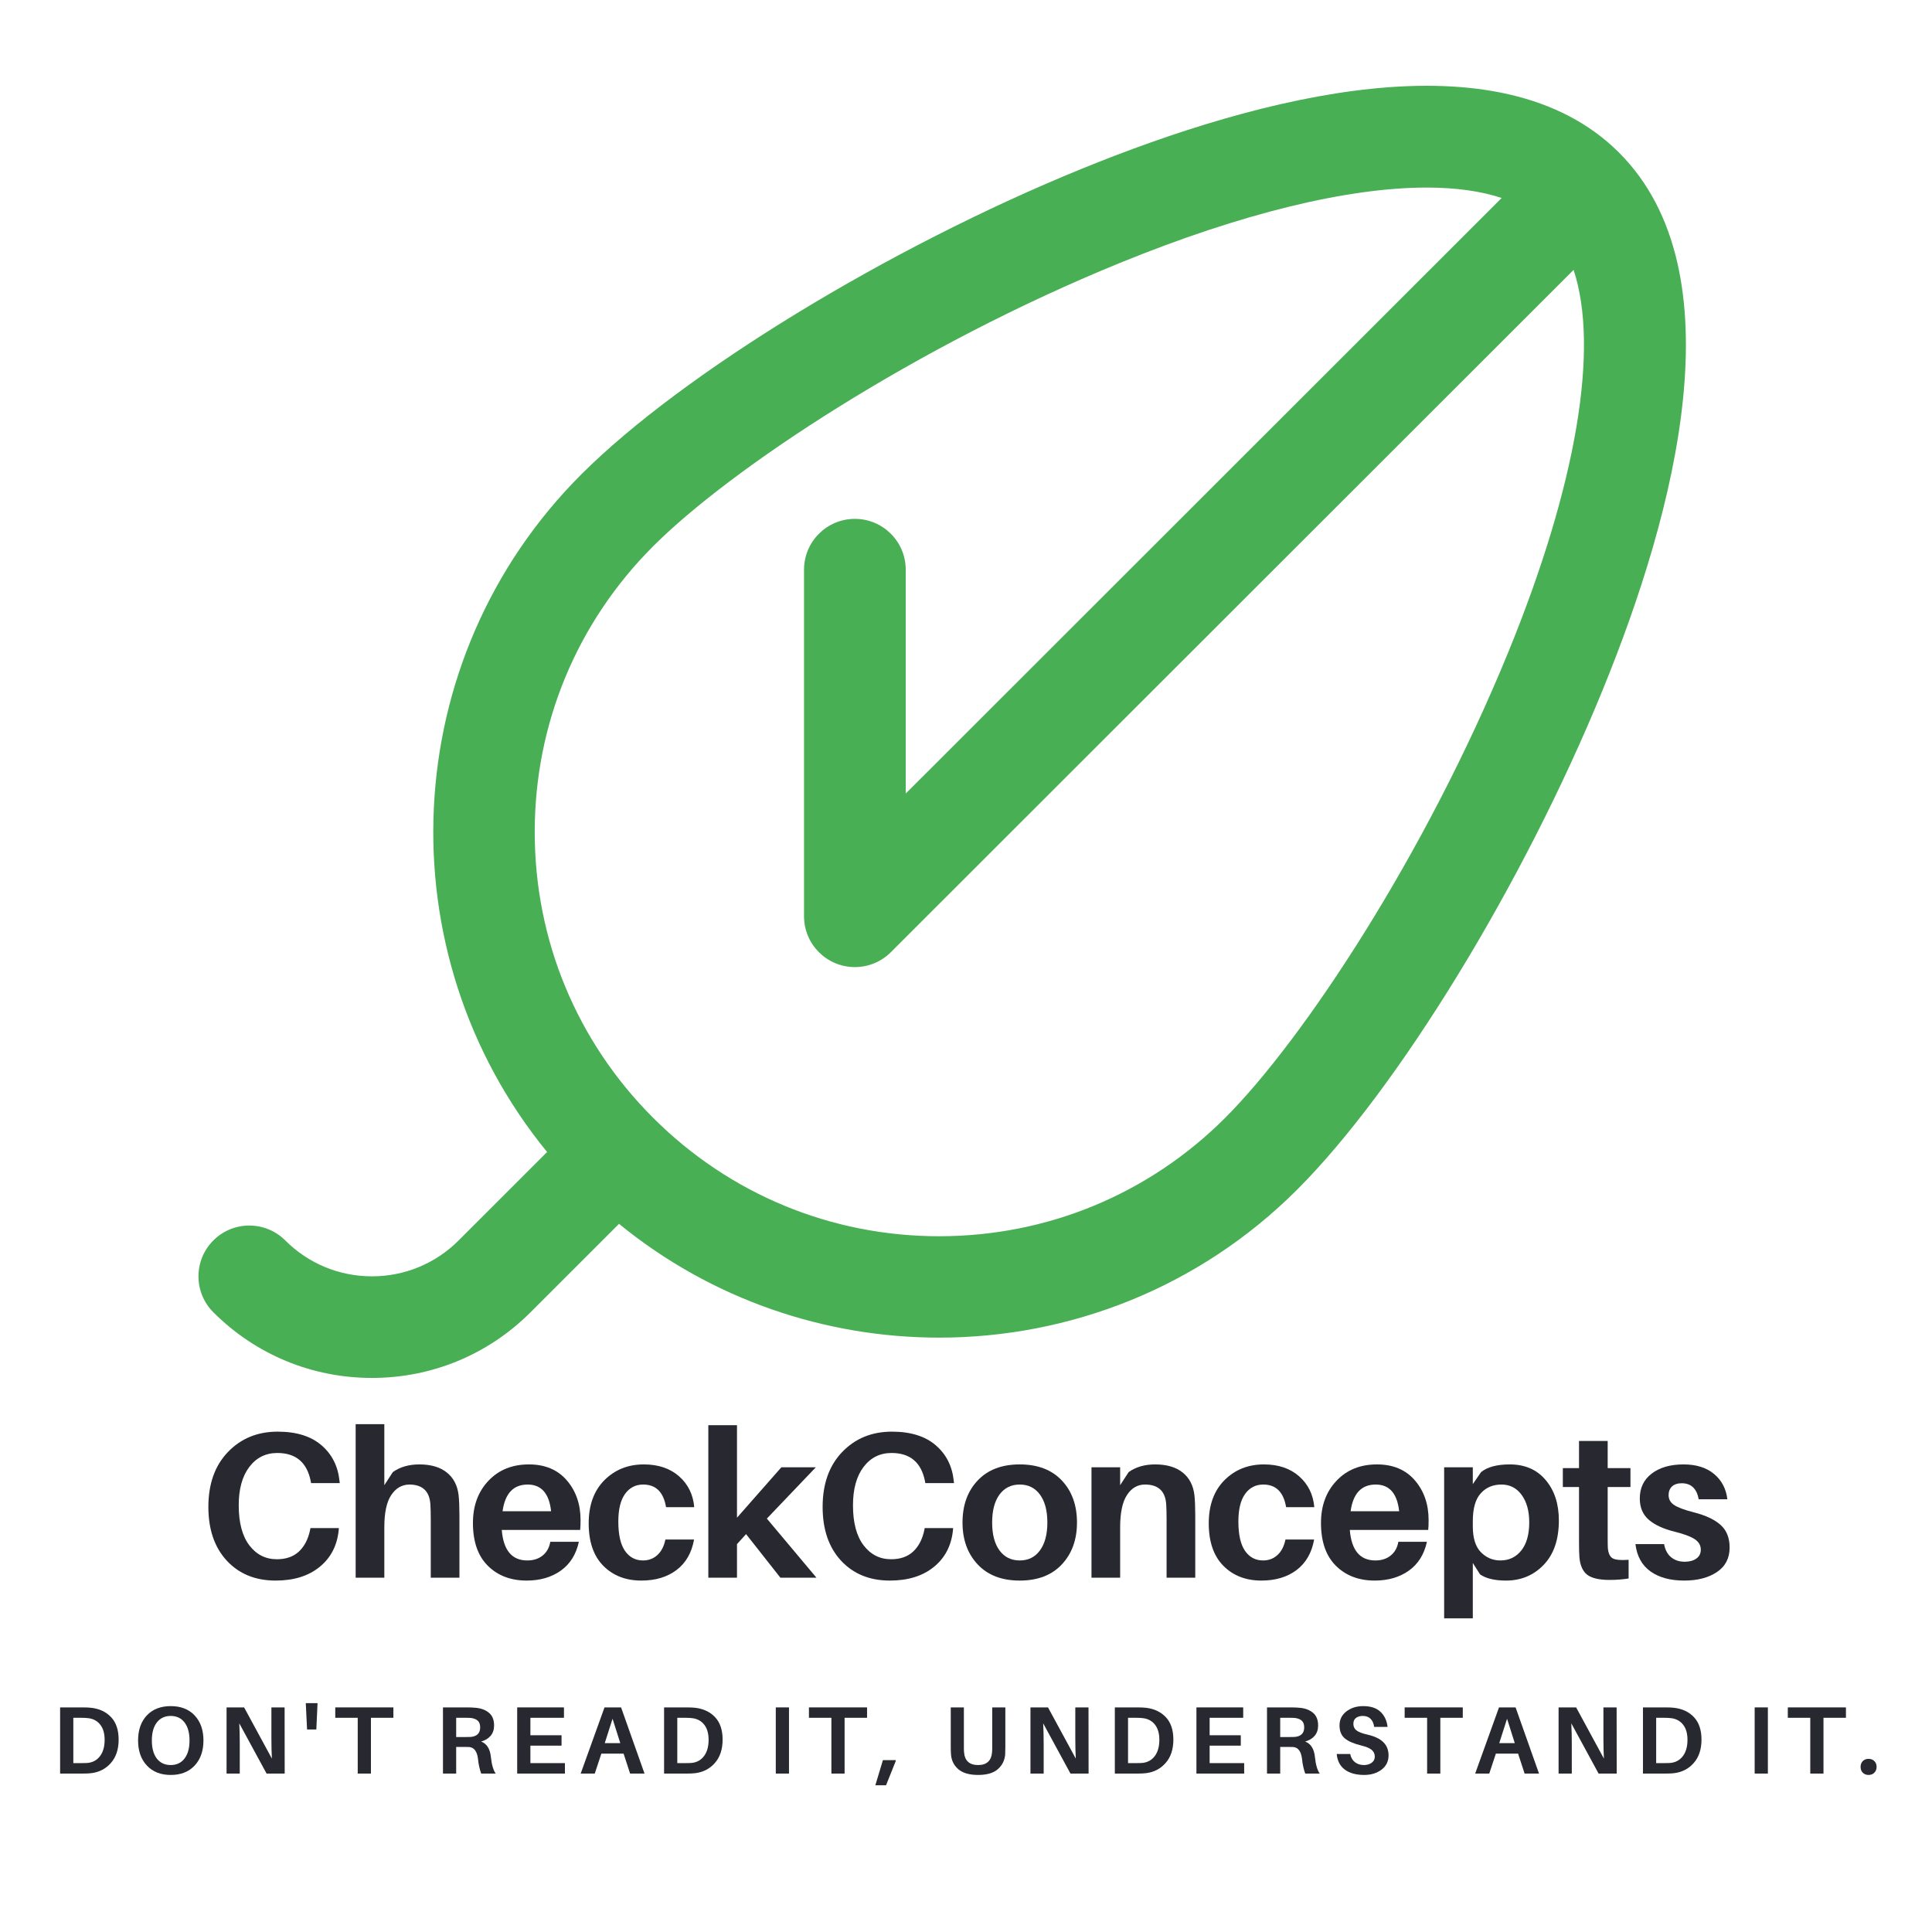 <svg xmlns="http://www.w3.org/2000/svg" xmlns:xlink="http://www.w3.org/1999/xlink" width="500" zoomAndPan="magnify" viewBox="0 0 375 375" height="500" preserveAspectRatio="xMidYMid meet" version="1.0"><defs><g/><clipPath id="id1"><path d="M 38 16 L 328 16 L 328 267.5 L 38 267.5 Z M 38 16 " clip-rule="nonzero"/></clipPath></defs><rect x="-37.5" width="450" fill="#ffffff" y="-37.5" height="450" fill-opacity="1"/><rect x="-37.5" width="450" fill="#ffffff" y="-37.5" height="450" fill-opacity="1"/><rect x="-37.5" width="450" fill="#ffffff" y="-37.5" height="450" fill-opacity="1"/><g clip-path="url(#id1)"><path fill="#48af54" d="M 314.254 29.625 C 291.094 6.48 244.672 18.59 209.809 32.824 C 172.289 48.148 132.406 72.508 112.828 92.078 C 76.879 128.004 74.668 185.078 106.195 223.605 L 89.02 240.77 C 84.527 245.262 78.551 247.734 72.195 247.734 C 65.84 247.734 59.863 245.262 55.371 240.766 C 51.516 236.914 45.266 236.914 41.414 240.766 C 37.559 244.617 37.559 250.863 41.414 254.715 C 49.633 262.93 60.57 267.457 72.195 267.457 C 83.82 267.457 94.754 262.93 102.977 254.715 L 120.152 237.547 C 138.168 252.273 160.23 259.633 182.289 259.633 C 207.449 259.633 232.602 250.062 251.758 230.926 C 271.336 211.355 295.715 171.504 311.043 134 C 325.293 99.164 337.41 52.77 314.254 29.625 Z M 292.773 126.543 C 276.664 165.941 252.93 201.855 237.801 216.977 C 222.973 231.797 203.262 239.953 182.289 239.953 C 161.32 239.953 141.609 231.789 126.781 216.977 C 111.949 202.156 103.789 182.457 103.789 161.5 C 103.789 140.539 111.957 120.84 126.781 106.02 C 141.906 90.902 177.844 67.176 217.266 51.078 C 241.07 41.359 261.645 36.406 276.918 36.406 C 282.52 36.406 287.402 37.082 291.473 38.426 L 175.801 154.027 L 175.801 110.574 C 175.801 105.129 171.379 100.711 165.93 100.711 C 160.484 100.711 156.062 105.129 156.062 110.574 L 156.062 177.848 C 156.062 183.293 160.484 187.711 165.93 187.711 C 168.656 187.711 171.129 186.605 172.914 184.82 L 305.434 52.383 C 310.445 67.535 306.066 94.031 292.773 126.543 Z M 292.773 126.543 " fill-opacity="1" fill-rule="nonzero"/></g><g fill="#272830" fill-opacity="1"><g transform="translate(38.398, 306.226)"><g><path d="M 15.5 -28.344 C 19.125 -28.344 21.957 -27.461 24 -25.703 C 26.039 -23.953 27.207 -21.641 27.5 -18.766 L 27.547 -18.359 L 21.984 -18.359 L 21.906 -18.766 C 21.176 -22.391 19.016 -24.203 15.422 -24.203 C 13.172 -24.203 11.359 -23.297 9.984 -21.484 C 8.617 -19.672 7.938 -17.191 7.938 -14.047 C 7.938 -10.691 8.617 -8.109 9.984 -6.297 C 11.359 -4.484 13.145 -3.578 15.344 -3.578 C 17.113 -3.578 18.535 -4.07 19.609 -5.062 C 20.68 -6.062 21.406 -7.445 21.781 -9.219 L 21.859 -9.625 L 27.375 -9.625 L 27.344 -9.219 C 27.039 -6.219 25.801 -3.836 23.625 -2.078 C 21.457 -0.316 18.613 0.562 15.094 0.562 C 11.176 0.562 8.02 -0.723 5.625 -3.297 C 3.238 -5.879 2.047 -9.359 2.047 -13.734 C 2.047 -18.191 3.305 -21.738 5.828 -24.375 C 8.359 -27.02 11.582 -28.344 15.5 -28.344 Z M 15.5 -28.344 "/></g></g></g><g fill="#272830" fill-opacity="1"><g transform="translate(66.503, 306.226)"><g><path d="M 22.516 -15.984 C 22.617 -15.016 22.672 -13.711 22.672 -12.078 L 22.672 0 L 17.109 0 L 17.109 -11.312 C 17.109 -12.57 17.082 -13.566 17.031 -14.297 C 16.844 -16.816 15.473 -18.078 12.922 -18.078 C 11.473 -18.047 10.305 -17.359 9.422 -16.016 C 8.535 -14.68 8.094 -12.602 8.094 -9.781 L 8.094 0 L 2.531 0 L 2.531 -29.797 L 8.094 -29.797 L 8.094 -17.953 L 9.75 -20.5 C 11.145 -21.488 12.859 -21.984 14.891 -21.984 C 17.148 -21.984 18.93 -21.457 20.234 -20.406 C 21.535 -19.363 22.297 -17.891 22.516 -15.984 Z M 22.516 -15.984 "/></g></g></g><g fill="#272830" fill-opacity="1"><g transform="translate(90.703, 306.226)"><g><path d="M 21.984 -11.156 C 21.984 -10.375 21.957 -9.742 21.906 -9.266 L 6.688 -9.266 C 7.008 -5.316 8.66 -3.344 11.641 -3.344 C 12.848 -3.344 13.848 -3.664 14.641 -4.312 C 15.43 -4.957 15.922 -5.844 16.109 -6.969 L 21.656 -6.969 C 21.125 -4.52 19.953 -2.648 18.141 -1.359 C 16.328 -0.078 14.117 0.562 11.516 0.562 C 8.43 0.562 5.922 -0.395 3.984 -2.312 C 2.055 -4.227 1.094 -7 1.094 -10.625 C 1.094 -13.957 2.094 -16.68 4.094 -18.797 C 6.094 -20.922 8.711 -21.984 11.953 -21.984 C 15.098 -21.984 17.555 -20.945 19.328 -18.875 C 21.098 -16.812 21.984 -14.238 21.984 -11.156 Z M 11.719 -18.078 C 8.945 -18.078 7.32 -16.348 6.844 -12.891 L 16.266 -12.891 C 15.891 -16.348 14.375 -18.078 11.719 -18.078 Z M 11.719 -18.078 "/></g></g></g><g fill="#272830" fill-opacity="1"><g transform="translate(113.171, 306.226)"><g><path d="M 11.797 -21.984 C 14.617 -21.984 16.898 -21.211 18.641 -19.672 C 20.391 -18.129 21.367 -16.133 21.578 -13.688 L 16.109 -13.688 C 15.617 -16.613 14.141 -18.078 11.672 -18.078 C 10.203 -18.078 9.031 -17.473 8.156 -16.266 C 7.281 -15.055 6.844 -13.27 6.844 -10.906 C 6.844 -8.363 7.27 -6.469 8.125 -5.219 C 8.988 -3.969 10.16 -3.344 11.641 -3.344 C 12.734 -3.344 13.66 -3.691 14.422 -4.391 C 15.191 -5.086 15.711 -6.094 15.984 -7.406 L 21.547 -7.406 C 21.086 -4.832 19.953 -2.859 18.141 -1.484 C 16.328 -0.117 14.051 0.562 11.312 0.562 C 8.281 0.562 5.816 -0.395 3.922 -2.312 C 2.035 -4.227 1.094 -6.973 1.094 -10.547 C 1.094 -14.086 2.109 -16.879 4.141 -18.922 C 6.18 -20.961 8.734 -21.984 11.797 -21.984 Z M 11.797 -21.984 "/></g></g></g><g fill="#272830" fill-opacity="1"><g transform="translate(134.955, 306.226)"><g><path d="M 9.859 -8.453 L 8.094 -6.516 L 8.094 0 L 2.531 0 L 2.531 -29.594 L 8.094 -29.594 L 8.094 -11.641 L 16.703 -21.422 L 23.391 -21.422 L 13.891 -11.469 L 23.516 0 L 16.516 0 Z M 9.859 -8.453 "/></g></g></g><g fill="#272830" fill-opacity="1"><g transform="translate(157.625, 306.226)"><g><path d="M 15.5 -28.344 C 19.125 -28.344 21.957 -27.461 24 -25.703 C 26.039 -23.953 27.207 -21.641 27.5 -18.766 L 27.547 -18.359 L 21.984 -18.359 L 21.906 -18.766 C 21.176 -22.391 19.016 -24.203 15.422 -24.203 C 13.172 -24.203 11.359 -23.297 9.984 -21.484 C 8.617 -19.672 7.938 -17.191 7.938 -14.047 C 7.938 -10.691 8.617 -8.109 9.984 -6.297 C 11.359 -4.484 13.145 -3.578 15.344 -3.578 C 17.113 -3.578 18.535 -4.07 19.609 -5.062 C 20.68 -6.062 21.406 -7.445 21.781 -9.219 L 21.859 -9.625 L 27.375 -9.625 L 27.344 -9.219 C 27.039 -6.219 25.801 -3.836 23.625 -2.078 C 21.457 -0.316 18.613 0.562 15.094 0.562 C 11.176 0.562 8.02 -0.723 5.625 -3.297 C 3.238 -5.879 2.047 -9.359 2.047 -13.734 C 2.047 -18.191 3.305 -21.738 5.828 -24.375 C 8.359 -27.02 11.582 -28.344 15.5 -28.344 Z M 15.5 -28.344 "/></g></g></g><g fill="#272830" fill-opacity="1"><g transform="translate(185.73, 306.226)"><g><path d="M 4.031 -18.859 C 5.988 -20.941 8.711 -21.984 12.203 -21.984 C 15.691 -21.984 18.414 -20.941 20.375 -18.859 C 22.332 -16.785 23.312 -14.066 23.312 -10.703 C 23.312 -7.379 22.332 -4.672 20.375 -2.578 C 18.414 -0.484 15.691 0.562 12.203 0.562 C 8.711 0.562 5.988 -0.484 4.031 -2.578 C 2.07 -4.672 1.094 -7.379 1.094 -10.703 C 1.094 -14.066 2.07 -16.785 4.031 -18.859 Z M 8.266 -5.297 C 9.223 -3.992 10.535 -3.344 12.203 -3.344 C 13.867 -3.344 15.176 -3.992 16.125 -5.297 C 17.082 -6.598 17.562 -8.398 17.562 -10.703 C 17.562 -13.016 17.082 -14.82 16.125 -16.125 C 15.176 -17.426 13.867 -18.078 12.203 -18.078 C 10.535 -18.078 9.223 -17.426 8.266 -16.125 C 7.316 -14.82 6.844 -13.016 6.844 -10.703 C 6.844 -8.398 7.316 -6.598 8.266 -5.297 Z M 8.266 -5.297 "/></g></g></g><g fill="#272830" fill-opacity="1"><g transform="translate(209.326, 306.226)"><g><path d="M 22.516 -15.984 C 22.617 -15.016 22.672 -13.711 22.672 -12.078 L 22.672 0 L 17.109 0 L 17.109 -11.312 C 17.109 -12.57 17.082 -13.566 17.031 -14.297 C 16.844 -16.816 15.473 -18.078 12.922 -18.078 C 11.473 -18.078 10.305 -17.398 9.422 -16.047 C 8.535 -14.691 8.094 -12.602 8.094 -9.781 L 8.094 0 L 2.531 0 L 2.531 -21.422 L 8.094 -21.422 L 8.094 -17.953 L 9.75 -20.5 C 11.145 -21.488 12.859 -21.984 14.891 -21.984 C 17.148 -21.984 18.93 -21.457 20.234 -20.406 C 21.535 -19.363 22.297 -17.891 22.516 -15.984 Z M 22.516 -15.984 "/></g></g></g><g fill="#272830" fill-opacity="1"><g transform="translate(233.525, 306.226)"><g><path d="M 11.797 -21.984 C 14.617 -21.984 16.898 -21.211 18.641 -19.672 C 20.391 -18.129 21.367 -16.133 21.578 -13.688 L 16.109 -13.688 C 15.617 -16.613 14.141 -18.078 11.672 -18.078 C 10.203 -18.078 9.031 -17.473 8.156 -16.266 C 7.281 -15.055 6.844 -13.27 6.844 -10.906 C 6.844 -8.363 7.27 -6.469 8.125 -5.219 C 8.988 -3.969 10.16 -3.344 11.641 -3.344 C 12.734 -3.344 13.66 -3.691 14.422 -4.391 C 15.191 -5.086 15.711 -6.094 15.984 -7.406 L 21.547 -7.406 C 21.086 -4.832 19.953 -2.859 18.141 -1.484 C 16.328 -0.117 14.051 0.562 11.312 0.562 C 8.281 0.562 5.816 -0.395 3.922 -2.312 C 2.035 -4.227 1.094 -6.973 1.094 -10.547 C 1.094 -14.086 2.109 -16.879 4.141 -18.922 C 6.18 -20.961 8.734 -21.984 11.797 -21.984 Z M 11.797 -21.984 "/></g></g></g><g fill="#272830" fill-opacity="1"><g transform="translate(255.309, 306.226)"><g><path d="M 21.984 -11.156 C 21.984 -10.375 21.957 -9.742 21.906 -9.266 L 6.688 -9.266 C 7.008 -5.316 8.66 -3.344 11.641 -3.344 C 12.848 -3.344 13.848 -3.664 14.641 -4.312 C 15.43 -4.957 15.922 -5.844 16.109 -6.969 L 21.656 -6.969 C 21.125 -4.52 19.953 -2.648 18.141 -1.359 C 16.328 -0.078 14.117 0.562 11.516 0.562 C 8.43 0.562 5.922 -0.395 3.984 -2.312 C 2.055 -4.227 1.094 -7 1.094 -10.625 C 1.094 -13.957 2.094 -16.68 4.094 -18.797 C 6.094 -20.922 8.711 -21.984 11.953 -21.984 C 15.098 -21.984 17.555 -20.945 19.328 -18.875 C 21.098 -16.812 21.984 -14.238 21.984 -11.156 Z M 11.719 -18.078 C 8.945 -18.078 7.32 -16.348 6.844 -12.891 L 16.266 -12.891 C 15.891 -16.348 14.375 -18.078 11.719 -18.078 Z M 11.719 -18.078 "/></g></g></g><g fill="#272830" fill-opacity="1"><g transform="translate(277.777, 306.226)"><g><path d="M 15.266 -21.984 C 18.211 -21.984 20.535 -20.973 22.234 -18.953 C 23.941 -16.941 24.797 -14.328 24.797 -11.109 C 24.797 -7.41 23.816 -4.539 21.859 -2.5 C 19.898 -0.457 17.457 0.562 14.531 0.562 C 12.332 0.562 10.656 0.16 9.5 -0.641 L 8.094 -2.859 L 8.094 7.891 L 2.531 7.891 L 2.531 -21.422 L 8.094 -21.422 L 8.094 -18.156 L 9.703 -20.5 C 10.941 -21.488 12.797 -21.984 15.266 -21.984 Z M 13.453 -3.344 C 15.109 -3.344 16.453 -3.977 17.484 -5.25 C 18.523 -6.531 19.047 -8.363 19.047 -10.75 C 19.047 -12.945 18.555 -14.719 17.578 -16.062 C 16.598 -17.406 15.289 -18.078 13.656 -18.078 C 11.988 -18.078 10.645 -17.504 9.625 -16.359 C 8.602 -15.223 8.094 -13.422 8.094 -10.953 L 8.094 -9.953 C 8.094 -7.691 8.613 -6.023 9.656 -4.953 C 10.707 -3.879 11.973 -3.344 13.453 -3.344 Z M 13.453 -3.344 "/></g></g></g><g fill="#272830" fill-opacity="1"><g transform="translate(302.862, 306.226)"><g><path d="M 9.188 -17.594 L 9.188 -7.688 C 9.188 -6.801 9.195 -6.172 9.219 -5.797 C 9.301 -4.754 9.609 -4.078 10.141 -3.766 C 10.68 -3.453 11.719 -3.352 13.25 -3.469 L 13.25 0.156 C 12.094 0.344 10.867 0.438 9.578 0.438 C 7.535 0.438 6.078 0.098 5.203 -0.578 C 4.336 -1.266 3.836 -2.391 3.703 -3.953 C 3.648 -4.586 3.625 -5.617 3.625 -7.047 L 3.625 -17.594 L 0.484 -17.594 L 0.484 -21.266 L 3.625 -21.266 L 3.625 -26.531 L 9.188 -26.531 L 9.188 -21.266 L 13.609 -21.266 L 13.609 -17.594 Z M 9.188 -17.594 "/></g></g></g><g fill="#272830" fill-opacity="1"><g transform="translate(316.593, 306.226)"><g><path d="M 10.188 -21.984 C 12.656 -21.984 14.629 -21.363 16.109 -20.125 C 17.586 -18.895 18.445 -17.258 18.688 -15.219 L 13.125 -15.219 C 12.75 -17.289 11.648 -18.328 9.828 -18.328 C 9.016 -18.328 8.383 -18.117 7.938 -17.703 C 7.5 -17.285 7.281 -16.727 7.281 -16.031 C 7.281 -15.219 7.645 -14.57 8.375 -14.094 C 9.102 -13.613 10.363 -13.145 12.156 -12.688 C 14.488 -12.094 16.234 -11.27 17.391 -10.219 C 18.547 -9.176 19.125 -7.719 19.125 -5.844 C 19.125 -3.77 18.297 -2.18 16.641 -1.078 C 14.992 0.016 12.883 0.562 10.312 0.562 C 7.625 0.562 5.445 -0.023 3.781 -1.203 C 2.113 -2.391 1.133 -4.16 0.844 -6.516 L 6.406 -6.516 C 6.613 -5.391 7.07 -4.535 7.781 -3.953 C 8.5 -3.379 9.367 -3.094 10.391 -3.094 C 11.328 -3.094 12.082 -3.297 12.656 -3.703 C 13.238 -4.109 13.531 -4.688 13.531 -5.438 C 13.531 -6.27 13.141 -6.945 12.359 -7.469 C 11.578 -7.988 10.266 -8.477 8.422 -8.938 C 6.242 -9.477 4.578 -10.25 3.422 -11.25 C 2.266 -12.258 1.688 -13.633 1.688 -15.375 C 1.688 -17.414 2.457 -19.023 4 -20.203 C 5.551 -21.391 7.613 -21.984 10.188 -21.984 Z M 10.188 -21.984 "/></g></g></g><g fill="#272830" fill-opacity="1"><g transform="translate(10.012, 344.25)"><g><path d="M 7.719 -12.766 C 9.312 -12.578 10.594 -11.969 11.562 -10.938 C 12.531 -9.906 13.016 -8.457 13.016 -6.594 C 13.016 -4.707 12.516 -3.195 11.516 -2.062 C 10.523 -0.926 9.25 -0.266 7.688 -0.078 C 7.25 -0.023 6.703 0 6.047 0 L 1.656 0 L 1.656 -12.844 L 6.078 -12.844 C 6.742 -12.844 7.289 -12.816 7.719 -12.766 Z M 7.109 -2.078 C 8.086 -2.203 8.863 -2.656 9.438 -3.438 C 10.008 -4.219 10.297 -5.254 10.297 -6.547 C 10.297 -7.785 10.016 -8.766 9.453 -9.484 C 8.891 -10.203 8.129 -10.625 7.172 -10.75 C 6.785 -10.801 6.32 -10.828 5.781 -10.828 L 4.219 -10.828 L 4.219 -2.031 L 5.75 -2.031 C 6.383 -2.031 6.836 -2.047 7.109 -2.078 Z M 7.109 -2.078 "/></g></g></g><g fill="#272830" fill-opacity="1"><g transform="translate(25.849, 344.25)"><g><path d="M 7.297 -13.094 C 9.254 -13.094 10.801 -12.488 11.938 -11.281 C 13.07 -10.07 13.641 -8.453 13.641 -6.422 C 13.641 -4.398 13.07 -2.781 11.938 -1.562 C 10.801 -0.344 9.254 0.266 7.297 0.266 C 5.336 0.266 3.789 -0.344 2.656 -1.562 C 1.52 -2.781 0.953 -4.398 0.953 -6.422 C 0.953 -8.453 1.516 -10.07 2.641 -11.281 C 3.773 -12.488 5.328 -13.094 7.297 -13.094 Z M 4.594 -2.906 C 5.25 -2.07 6.145 -1.656 7.281 -1.656 C 8.426 -1.656 9.32 -2.078 9.969 -2.922 C 10.613 -3.766 10.938 -4.93 10.938 -6.422 C 10.938 -7.922 10.613 -9.086 9.969 -9.922 C 9.32 -10.766 8.43 -11.188 7.297 -11.188 C 6.141 -11.188 5.238 -10.766 4.594 -9.922 C 3.945 -9.086 3.625 -7.922 3.625 -6.422 C 3.625 -4.922 3.945 -3.75 4.594 -2.906 Z M 4.594 -2.906 "/></g></g></g><g fill="#272830" fill-opacity="1"><g transform="translate(42.32, 344.25)"><g><path d="M 12.938 0 L 9.422 0 L 4.125 -9.75 C 4.188 -8.582 4.219 -7.27 4.219 -5.812 L 4.219 0 L 1.656 0 L 1.656 -12.844 L 5.062 -12.844 L 10.453 -2.906 C 10.391 -4.062 10.359 -5.406 10.359 -6.938 L 10.359 -12.844 L 12.922 -12.844 Z M 12.938 0 "/></g></g></g><g fill="#272830" fill-opacity="1"><g transform="translate(58.697, 344.25)"><g><path d="M 2.703 -8.562 L 0.906 -8.562 L 0.656 -13.672 L 2.938 -13.672 Z M 2.703 -8.562 "/></g></g></g><g fill="#272830" fill-opacity="1"><g transform="translate(64.653, 344.25)"><g><path d="M 11.703 -10.828 L 7.344 -10.828 L 7.344 0 L 4.781 0 L 4.781 -10.828 L 0.422 -10.828 L 0.422 -12.844 L 11.703 -12.844 Z M 11.703 -10.828 "/></g></g></g><g fill="#272830" fill-opacity="1"><g transform="translate(78.481, 344.25)"><g/></g></g><g fill="#272830" fill-opacity="1"><g transform="translate(84.325, 344.25)"><g><path d="M 10.953 -3.234 C 11.117 -1.711 11.43 -0.633 11.891 0 L 9.078 0 C 8.766 -0.852 8.555 -1.805 8.453 -2.859 C 8.273 -4.316 7.695 -5.082 6.719 -5.156 C 6.477 -5.164 6.145 -5.172 5.719 -5.172 L 4.219 -5.172 L 4.219 0 L 1.656 0 L 1.656 -12.844 L 6.344 -12.844 C 7.051 -12.844 7.672 -12.812 8.203 -12.75 C 9.223 -12.625 10.039 -12.285 10.656 -11.734 C 11.27 -11.18 11.578 -10.383 11.578 -9.344 C 11.578 -8.531 11.352 -7.859 10.906 -7.328 C 10.457 -6.805 9.844 -6.438 9.062 -6.219 C 10.164 -5.789 10.797 -4.797 10.953 -3.234 Z M 4.219 -7.094 L 6 -7.094 C 6.5 -7.094 6.844 -7.098 7.031 -7.109 C 8.258 -7.223 8.875 -7.836 8.875 -8.953 C 8.875 -9.535 8.727 -9.961 8.438 -10.234 C 8.145 -10.516 7.727 -10.695 7.188 -10.781 C 6.883 -10.812 6.523 -10.828 6.109 -10.828 L 4.219 -10.828 Z M 4.219 -7.094 "/></g></g></g><g fill="#272830" fill-opacity="1"><g transform="translate(98.73, 344.25)"><g><path d="M 10.922 -2.031 L 10.922 0 L 1.656 0 L 1.656 -12.844 L 10.734 -12.844 L 10.734 -10.828 L 4.219 -10.828 L 4.219 -7.438 L 10.266 -7.438 L 10.266 -5.422 L 4.219 -5.422 L 4.219 -2.031 Z M 10.922 -2.031 "/></g></g></g><g fill="#272830" fill-opacity="1"><g transform="translate(112.428, 344.25)"><g><path d="M 8.609 -3.875 L 4.297 -3.875 L 3.016 0 L 0.281 0 L 4.906 -12.844 L 8.125 -12.844 L 12.672 0 L 9.875 0 Z M 6.469 -10.641 L 4.953 -5.906 L 7.969 -5.906 Z M 6.469 -10.641 "/></g></g></g><g fill="#272830" fill-opacity="1"><g transform="translate(127.242, 344.25)"><g><path d="M 7.719 -12.766 C 9.312 -12.578 10.594 -11.969 11.562 -10.938 C 12.531 -9.906 13.016 -8.457 13.016 -6.594 C 13.016 -4.707 12.516 -3.195 11.516 -2.062 C 10.523 -0.926 9.25 -0.266 7.688 -0.078 C 7.25 -0.023 6.703 0 6.047 0 L 1.656 0 L 1.656 -12.844 L 6.078 -12.844 C 6.742 -12.844 7.289 -12.816 7.719 -12.766 Z M 7.109 -2.078 C 8.086 -2.203 8.863 -2.656 9.438 -3.438 C 10.008 -4.219 10.297 -5.254 10.297 -6.547 C 10.297 -7.785 10.016 -8.766 9.453 -9.484 C 8.891 -10.203 8.129 -10.625 7.172 -10.75 C 6.785 -10.801 6.32 -10.828 5.781 -10.828 L 4.219 -10.828 L 4.219 -2.031 L 5.75 -2.031 C 6.383 -2.031 6.836 -2.047 7.109 -2.078 Z M 7.109 -2.078 "/></g></g></g><g fill="#272830" fill-opacity="1"><g transform="translate(143.08, 344.25)"><g/></g></g><g fill="#272830" fill-opacity="1"><g transform="translate(148.924, 344.25)"><g><path d="M 4.219 0 L 1.656 0 L 1.656 -12.844 L 4.219 -12.844 Z M 4.219 0 "/></g></g></g><g fill="#272830" fill-opacity="1"><g transform="translate(156.592, 344.25)"><g><path d="M 11.703 -10.828 L 7.344 -10.828 L 7.344 0 L 4.781 0 L 4.781 -10.828 L 0.422 -10.828 L 0.422 -12.844 L 11.703 -12.844 Z M 11.703 -10.828 "/></g></g></g><g fill="#272830" fill-opacity="1"><g transform="translate(170.42, 344.25)"><g><path d="M 3.438 -2.422 L 1.562 2.266 L -0.516 2.266 L 0.953 -2.609 L 3.438 -2.609 Z M 3.438 -2.422 "/></g></g></g><g fill="#272830" fill-opacity="1"><g transform="translate(177.214, 344.25)"><g/></g></g><g fill="#272830" fill-opacity="1"><g transform="translate(183.058, 344.25)"><g><path d="M 12.078 -12.844 L 12.078 -5.234 C 12.078 -4.617 12.066 -4.113 12.047 -3.719 C 11.953 -2.551 11.473 -1.594 10.609 -0.844 C 9.754 -0.102 8.484 0.266 6.797 0.266 C 5.098 0.266 3.816 -0.102 2.953 -0.844 C 2.086 -1.594 1.613 -2.551 1.531 -3.719 C 1.5 -4.113 1.484 -4.617 1.484 -5.234 L 1.484 -12.844 L 4.031 -12.844 L 4.031 -4.969 C 4.031 -4.531 4.047 -4.219 4.078 -4.031 C 4.141 -3.281 4.395 -2.695 4.844 -2.281 C 5.301 -1.863 5.953 -1.656 6.797 -1.656 C 7.629 -1.656 8.27 -1.863 8.719 -2.281 C 9.164 -2.695 9.422 -3.281 9.484 -4.031 C 9.516 -4.219 9.531 -4.531 9.531 -4.969 L 9.531 -12.844 Z M 12.078 -12.844 "/></g></g></g><g fill="#272830" fill-opacity="1"><g transform="translate(198.356, 344.25)"><g><path d="M 12.938 0 L 9.422 0 L 4.125 -9.75 C 4.188 -8.582 4.219 -7.27 4.219 -5.812 L 4.219 0 L 1.656 0 L 1.656 -12.844 L 5.062 -12.844 L 10.453 -2.906 C 10.391 -4.062 10.359 -5.406 10.359 -6.938 L 10.359 -12.844 L 12.922 -12.844 Z M 12.938 0 "/></g></g></g><g fill="#272830" fill-opacity="1"><g transform="translate(214.733, 344.25)"><g><path d="M 7.719 -12.766 C 9.312 -12.578 10.594 -11.969 11.562 -10.938 C 12.531 -9.906 13.016 -8.457 13.016 -6.594 C 13.016 -4.707 12.516 -3.195 11.516 -2.062 C 10.523 -0.926 9.25 -0.266 7.688 -0.078 C 7.25 -0.023 6.703 0 6.047 0 L 1.656 0 L 1.656 -12.844 L 6.078 -12.844 C 6.742 -12.844 7.289 -12.816 7.719 -12.766 Z M 7.109 -2.078 C 8.086 -2.203 8.863 -2.656 9.438 -3.438 C 10.008 -4.219 10.297 -5.254 10.297 -6.547 C 10.297 -7.785 10.016 -8.766 9.453 -9.484 C 8.891 -10.203 8.129 -10.625 7.172 -10.75 C 6.785 -10.801 6.32 -10.828 5.781 -10.828 L 4.219 -10.828 L 4.219 -2.031 L 5.75 -2.031 C 6.383 -2.031 6.836 -2.047 7.109 -2.078 Z M 7.109 -2.078 "/></g></g></g><g fill="#272830" fill-opacity="1"><g transform="translate(230.571, 344.25)"><g><path d="M 10.922 -2.031 L 10.922 0 L 1.656 0 L 1.656 -12.844 L 10.734 -12.844 L 10.734 -10.828 L 4.219 -10.828 L 4.219 -7.438 L 10.266 -7.438 L 10.266 -5.422 L 4.219 -5.422 L 4.219 -2.031 Z M 10.922 -2.031 "/></g></g></g><g fill="#272830" fill-opacity="1"><g transform="translate(244.269, 344.25)"><g><path d="M 10.953 -3.234 C 11.117 -1.711 11.43 -0.633 11.891 0 L 9.078 0 C 8.766 -0.852 8.555 -1.805 8.453 -2.859 C 8.273 -4.316 7.695 -5.082 6.719 -5.156 C 6.477 -5.164 6.145 -5.172 5.719 -5.172 L 4.219 -5.172 L 4.219 0 L 1.656 0 L 1.656 -12.844 L 6.344 -12.844 C 7.051 -12.844 7.672 -12.812 8.203 -12.75 C 9.223 -12.625 10.039 -12.285 10.656 -11.734 C 11.27 -11.18 11.578 -10.383 11.578 -9.344 C 11.578 -8.531 11.352 -7.859 10.906 -7.328 C 10.457 -6.805 9.844 -6.438 9.062 -6.219 C 10.164 -5.789 10.797 -4.797 10.953 -3.234 Z M 4.219 -7.094 L 6 -7.094 C 6.5 -7.094 6.844 -7.098 7.031 -7.109 C 8.258 -7.223 8.875 -7.836 8.875 -8.953 C 8.875 -9.535 8.727 -9.961 8.438 -10.234 C 8.145 -10.516 7.727 -10.695 7.188 -10.781 C 6.883 -10.812 6.523 -10.828 6.109 -10.828 L 4.219 -10.828 Z M 4.219 -7.094 "/></g></g></g><g fill="#272830" fill-opacity="1"><g transform="translate(258.673, 344.25)"><g><path d="M 5.922 -13.094 C 7.379 -13.094 8.492 -12.727 9.266 -12 C 10.047 -11.27 10.508 -10.289 10.656 -9.062 L 8.047 -9.062 C 7.961 -9.727 7.734 -10.25 7.359 -10.625 C 6.992 -11 6.484 -11.188 5.828 -11.188 C 5.297 -11.188 4.859 -11.055 4.516 -10.797 C 4.18 -10.535 4.016 -10.156 4.016 -9.656 C 4.016 -9.113 4.219 -8.688 4.625 -8.375 C 5.031 -8.062 5.738 -7.789 6.75 -7.562 C 8.156 -7.238 9.188 -6.742 9.844 -6.078 C 10.508 -5.422 10.844 -4.57 10.844 -3.531 C 10.844 -2.363 10.383 -1.438 9.469 -0.75 C 8.551 -0.07 7.43 0.266 6.109 0.266 C 4.547 0.266 3.297 -0.078 2.359 -0.766 C 1.43 -1.461 0.906 -2.473 0.781 -3.797 L 3.406 -3.797 C 3.539 -3.109 3.848 -2.578 4.328 -2.203 C 4.816 -1.836 5.395 -1.656 6.062 -1.656 C 6.656 -1.656 7.156 -1.801 7.562 -2.094 C 7.969 -2.395 8.172 -2.789 8.172 -3.281 C 8.172 -3.82 7.973 -4.258 7.578 -4.594 C 7.191 -4.926 6.531 -5.207 5.594 -5.438 C 4.156 -5.781 3.082 -6.238 2.375 -6.812 C 1.676 -7.395 1.328 -8.238 1.328 -9.344 C 1.328 -10.477 1.77 -11.383 2.656 -12.062 C 3.551 -12.75 4.641 -13.094 5.922 -13.094 Z M 5.922 -13.094 "/></g></g></g><g fill="#272830" fill-opacity="1"><g transform="translate(272.222, 344.25)"><g><path d="M 11.703 -10.828 L 7.344 -10.828 L 7.344 0 L 4.781 0 L 4.781 -10.828 L 0.422 -10.828 L 0.422 -12.844 L 11.703 -12.844 Z M 11.703 -10.828 "/></g></g></g><g fill="#272830" fill-opacity="1"><g transform="translate(286.05, 344.25)"><g><path d="M 8.609 -3.875 L 4.297 -3.875 L 3.016 0 L 0.281 0 L 4.906 -12.844 L 8.125 -12.844 L 12.672 0 L 9.875 0 Z M 6.469 -10.641 L 4.953 -5.906 L 7.969 -5.906 Z M 6.469 -10.641 "/></g></g></g><g fill="#272830" fill-opacity="1"><g transform="translate(300.864, 344.25)"><g><path d="M 12.938 0 L 9.422 0 L 4.125 -9.75 C 4.188 -8.582 4.219 -7.27 4.219 -5.812 L 4.219 0 L 1.656 0 L 1.656 -12.844 L 5.062 -12.844 L 10.453 -2.906 C 10.391 -4.062 10.359 -5.406 10.359 -6.938 L 10.359 -12.844 L 12.922 -12.844 Z M 12.938 0 "/></g></g></g><g fill="#272830" fill-opacity="1"><g transform="translate(317.242, 344.25)"><g><path d="M 7.719 -12.766 C 9.312 -12.578 10.594 -11.969 11.562 -10.938 C 12.531 -9.906 13.016 -8.457 13.016 -6.594 C 13.016 -4.707 12.516 -3.195 11.516 -2.062 C 10.523 -0.926 9.25 -0.266 7.688 -0.078 C 7.25 -0.023 6.703 0 6.047 0 L 1.656 0 L 1.656 -12.844 L 6.078 -12.844 C 6.742 -12.844 7.289 -12.816 7.719 -12.766 Z M 7.109 -2.078 C 8.086 -2.203 8.863 -2.656 9.438 -3.438 C 10.008 -4.219 10.297 -5.254 10.297 -6.547 C 10.297 -7.785 10.016 -8.766 9.453 -9.484 C 8.891 -10.203 8.129 -10.625 7.172 -10.75 C 6.785 -10.801 6.32 -10.828 5.781 -10.828 L 4.219 -10.828 L 4.219 -2.031 L 5.75 -2.031 C 6.383 -2.031 6.836 -2.047 7.109 -2.078 Z M 7.109 -2.078 "/></g></g></g><g fill="#272830" fill-opacity="1"><g transform="translate(333.079, 344.25)"><g/></g></g><g fill="#272830" fill-opacity="1"><g transform="translate(338.924, 344.25)"><g><path d="M 4.219 0 L 1.656 0 L 1.656 -12.844 L 4.219 -12.844 Z M 4.219 0 "/></g></g></g><g fill="#272830" fill-opacity="1"><g transform="translate(346.592, 344.25)"><g><path d="M 11.703 -10.828 L 7.344 -10.828 L 7.344 0 L 4.781 0 L 4.781 -10.828 L 0.422 -10.828 L 0.422 -12.844 L 11.703 -12.844 Z M 11.703 -10.828 "/></g></g></g><g fill="#272830" fill-opacity="1"><g transform="translate(360.42, 344.25)"><g><path d="M 1.141 -2.422 C 1.43 -2.711 1.805 -2.859 2.266 -2.859 C 2.723 -2.859 3.098 -2.711 3.391 -2.422 C 3.68 -2.129 3.828 -1.754 3.828 -1.297 C 3.828 -0.836 3.68 -0.461 3.391 -0.172 C 3.098 0.117 2.723 0.266 2.266 0.266 C 1.805 0.266 1.43 0.117 1.141 -0.172 C 0.859 -0.461 0.719 -0.836 0.719 -1.297 C 0.719 -1.754 0.859 -2.129 1.141 -2.422 Z M 1.141 -2.422 "/></g></g></g></svg>